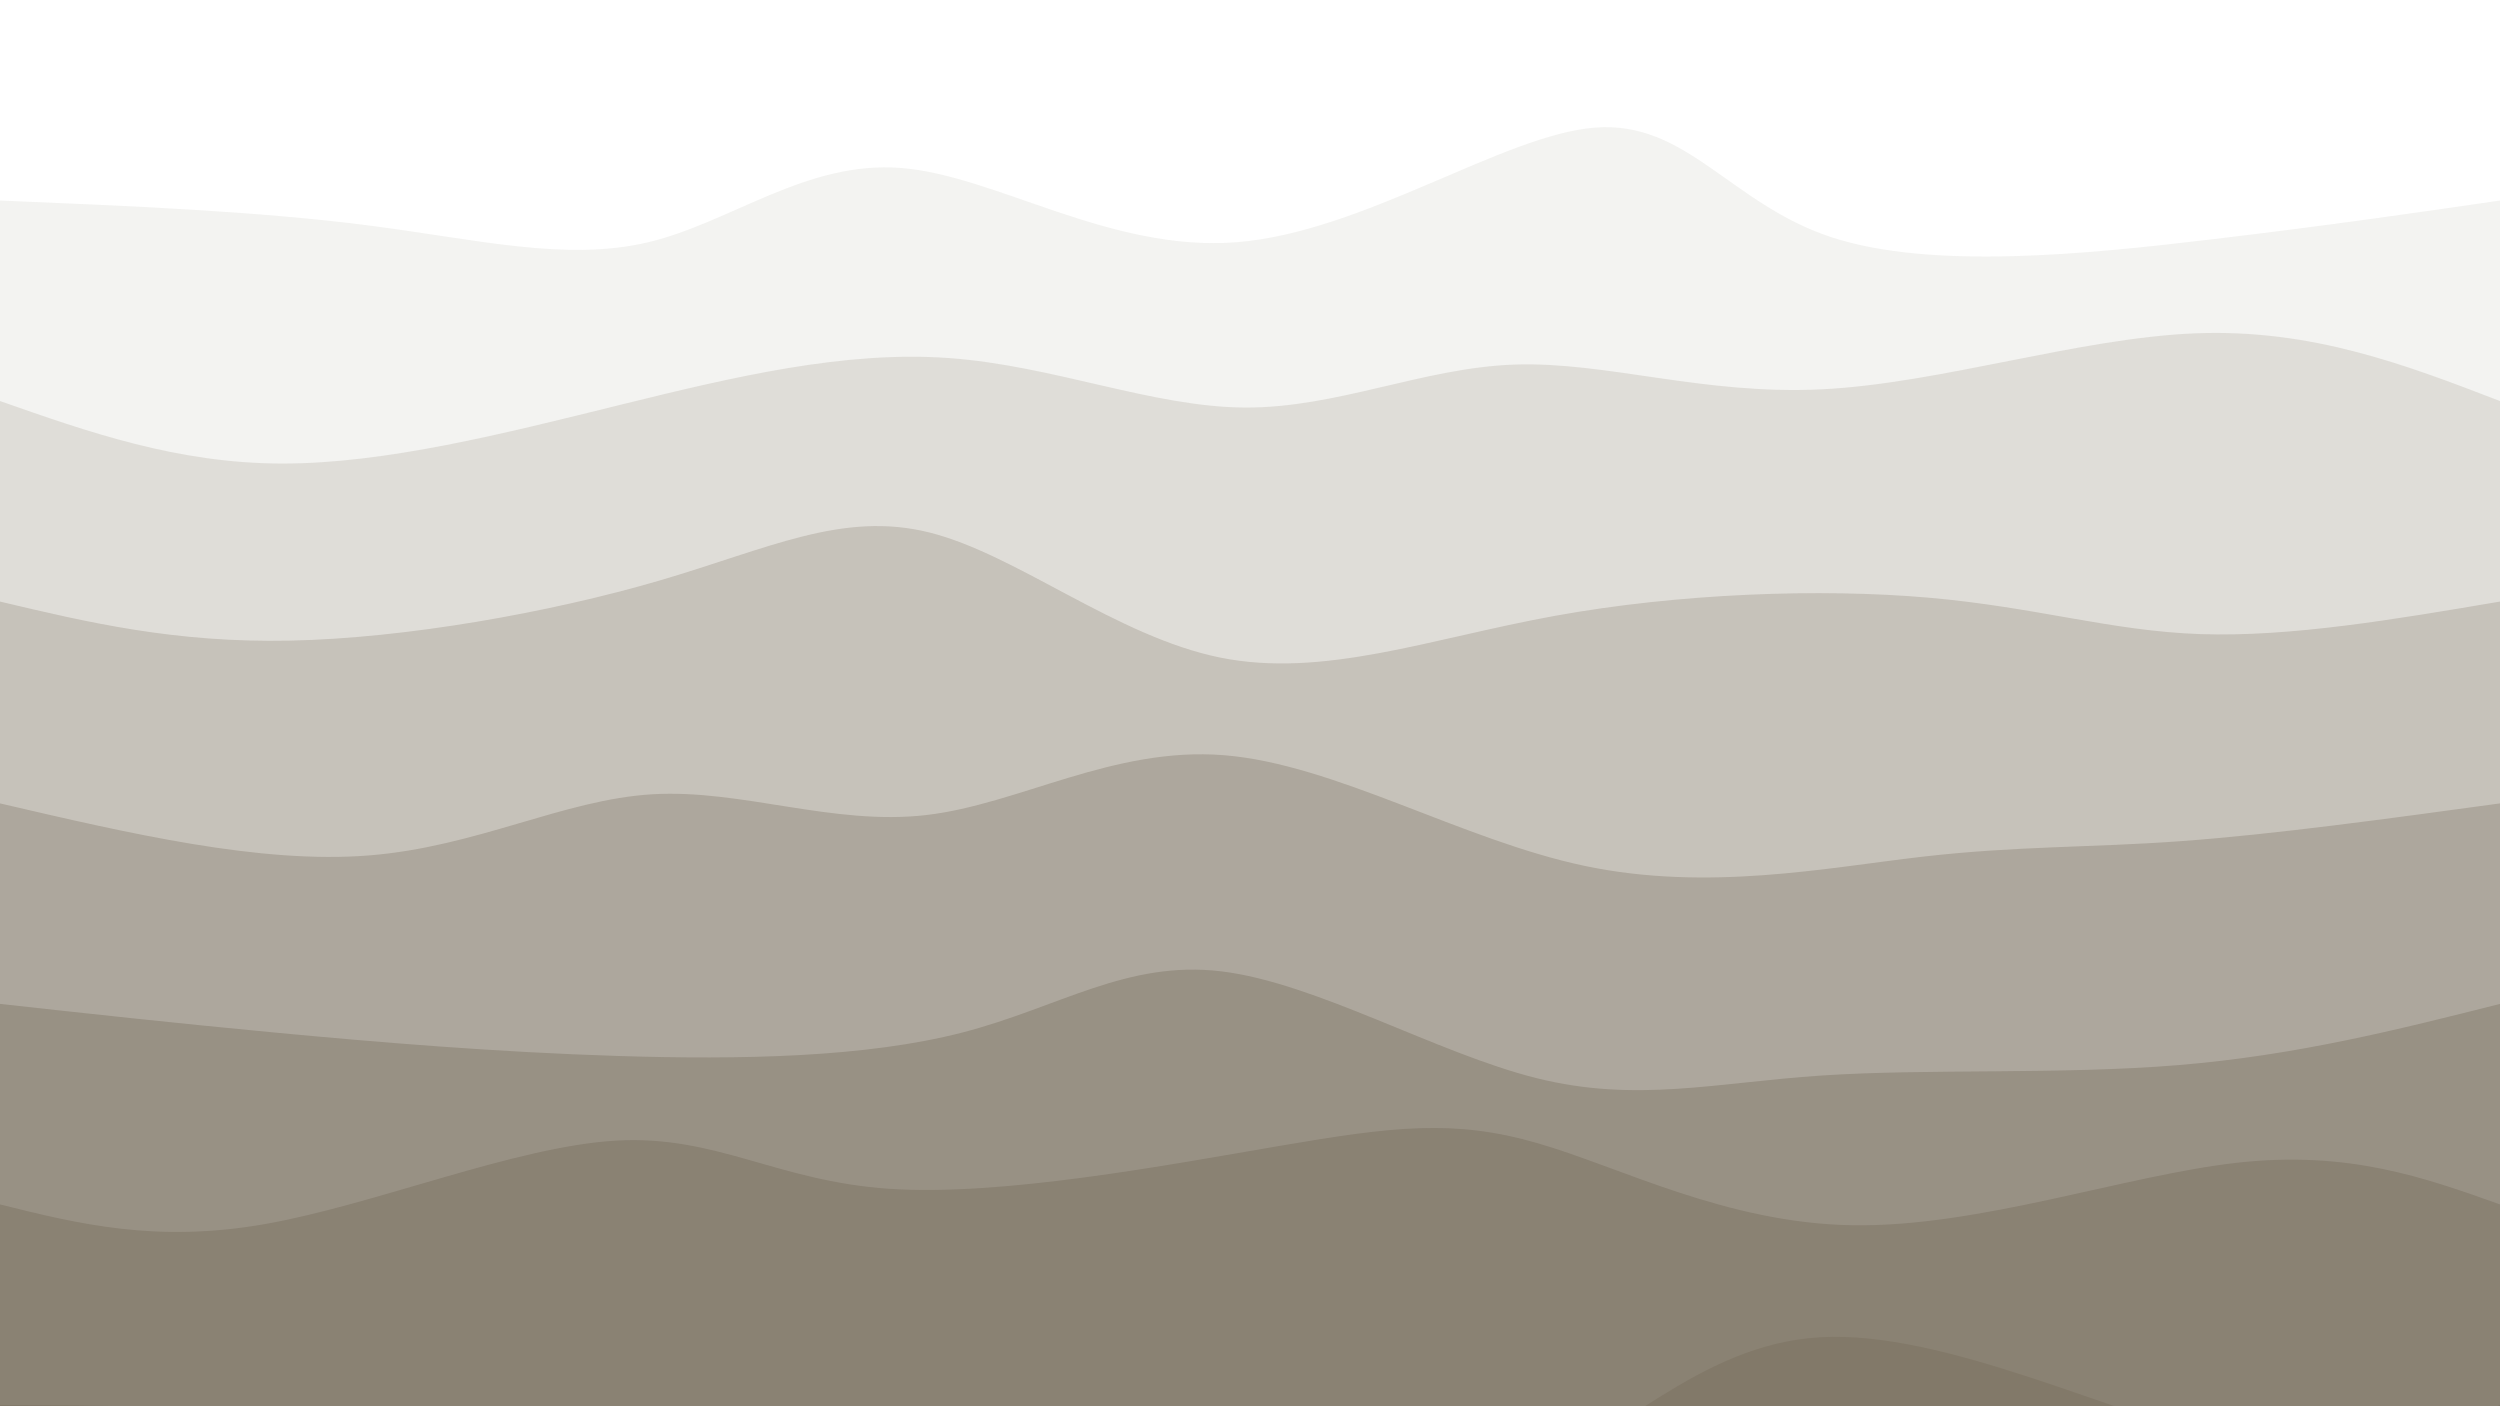 <svg width="1920" height="1080" viewBox="0 0 1920 1080" xmlns="http://www.w3.org/2000/svg"><path d="M 0,1080 C 0,1080 0,154 0,154 C 99.046,158.126 198.092,162.251 282,173 C 365.908,183.749 434.678,201.121 498,186 C 561.322,170.879 619.197,123.264 692,129 C 764.803,134.736 852.536,193.821 950,186 C 1047.464,178.179 1154.661,103.45 1225,98 C 1295.339,92.55 1328.822,156.379 1406,182 C 1483.178,207.621 1604.051,195.035 1697,184 C 1789.949,172.965 1854.975,163.483 1920,154 C 1920,154 1920,1080 1920,1080 Z" fill="#7d7463" opacity="0.086"/><path d="M 0,1080 C 0,1080 0,308 0,308 C 68.029,331.891 136.059,355.782 216,356 C 295.941,356.218 387.794,332.764 476,311 C 564.206,289.236 648.766,269.162 729,275 C 809.234,280.838 885.143,312.589 956,313 C 1026.857,313.411 1092.663,282.481 1163,280 C 1233.337,277.519 1308.206,303.486 1399,299 C 1489.794,294.514 1596.513,259.575 1686,256 C 1775.487,252.425 1847.744,280.212 1920,308 C 1920,308 1920,1080 1920,1080 Z" fill="#7d7463" opacity="0.171"/><path d="M 0,1080 C 0,1080 0,462 0,462 C 67.118,477.929 134.235,493.858 223,492 C 311.765,490.142 422.177,470.496 506,446 C 589.823,421.504 647.059,392.157 714,409 C 780.941,425.843 857.589,488.875 937,505 C 1016.411,521.125 1098.584,490.343 1194,473 C 1289.416,455.657 1398.073,451.754 1481,459 C 1563.927,466.246 1621.122,484.642 1690,487 C 1758.878,489.358 1839.439,475.679 1920,462 C 1920,462 1920,1080 1920,1080 Z" fill="#7d7463" opacity="0.257"/><path d="M 0,1080 C 0,1080 0,617 0,617 C 99.908,640.277 199.815,663.553 283,657 C 366.185,650.447 432.647,614.064 501,610 C 569.353,605.936 639.597,634.189 711,626 C 782.403,617.811 854.964,573.179 940,580 C 1025.036,586.821 1122.546,645.096 1217,665 C 1311.454,684.904 1402.853,666.436 1476,658 C 1549.147,649.564 1604.042,651.161 1675,646 C 1745.958,640.839 1832.979,628.919 1920,617 C 1920,617 1920,1080 1920,1080 Z" fill="#7d7463" opacity="0.343"/><path d="M 0,1080 C 0,1080 0,771 0,771 C 66.108,778.276 132.217,785.552 211,793 C 289.783,800.448 381.241,808.07 475,811 C 568.759,813.93 664.819,812.17 739,793 C 813.181,773.83 865.482,737.25 938,746 C 1010.518,754.75 1103.252,808.83 1180,828 C 1256.748,847.17 1317.509,831.43 1399,826 C 1480.491,820.57 1582.712,825.448 1673,818 C 1763.288,810.552 1841.644,790.776 1920,771 C 1920,771 1920,1080 1920,1080 Z" fill="#7d7463" opacity="0.429"/><path d="M 0,1080 C 0,1080 0,925 0,925 C 60.019,939.929 120.038,954.859 204,940 C 287.962,925.141 395.866,880.495 473,876 C 550.134,871.505 596.498,907.162 683,913 C 769.502,918.838 896.143,894.857 983,880 C 1069.857,865.143 1116.931,859.409 1181,878 C 1245.069,896.591 1326.134,939.505 1423,941 C 1519.866,942.495 1632.533,902.57 1718,893 C 1803.467,883.43 1861.733,904.215 1920,925 C 1920,925 1920,1080 1920,1080 Z" fill="#7d7463" opacity="0.514"/><path d="M 0,1080 C 0,1080 0,1079 0,1079 C 75.02,1079.181 150.04,1079.362 219,1090 C 287.96,1100.638 350.861,1121.733 448,1125 C 545.139,1128.267 676.517,1113.705 762,1104 C 847.483,1094.295 887.071,1089.446 949,1104 C 1010.929,1118.554 1095.197,1152.509 1168,1131 C 1240.803,1109.491 1302.139,1032.517 1398,1027 C 1493.861,1021.483 1624.246,1087.424 1717,1108 C 1809.754,1128.576 1864.877,1103.788 1920,1079 C 1920,1079 1920,1080 1920,1080 Z" fill="#7d7463" opacity="0.6"/></svg>